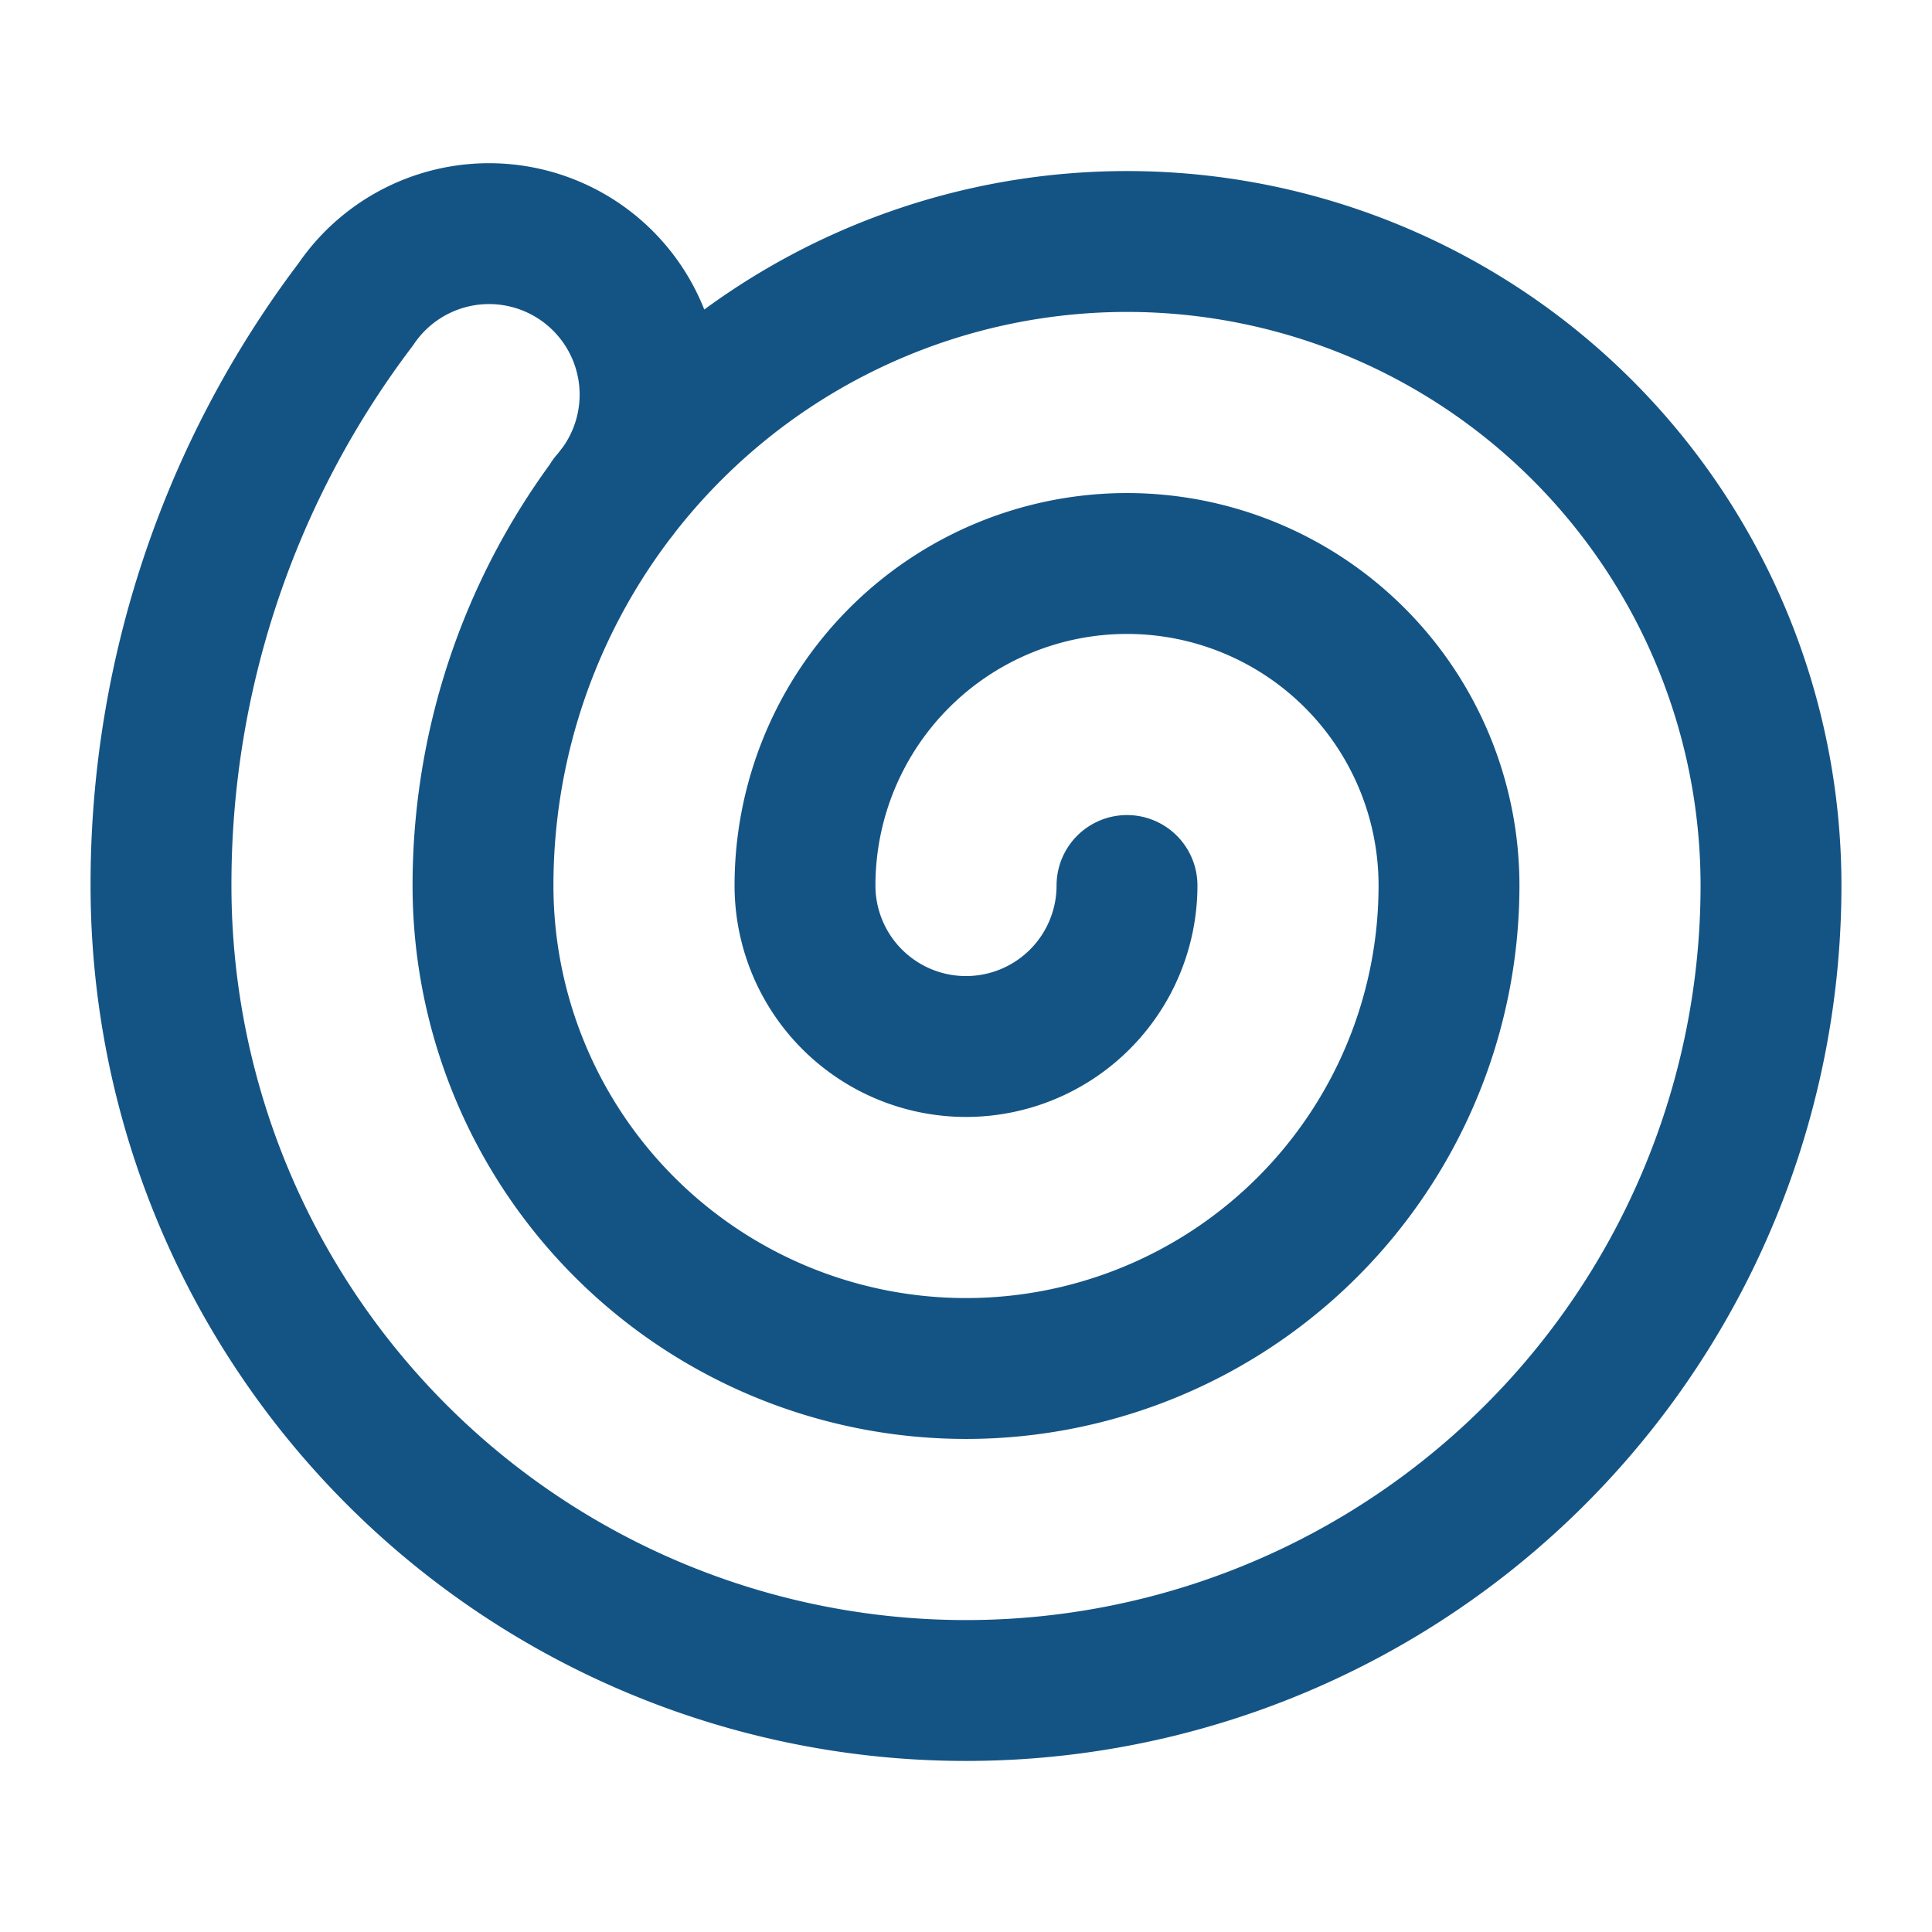 <svg xmlns="http://www.w3.org/2000/svg" width="24" height="24" viewBox="0 0 24 24" fill="none" stroke="#145485" stroke-width="1.75" stroke-linecap="round" stroke-linejoin="round" class="lucide lucide-shell-icon lucide-shell"><path d="M14 11a2 2 0 1 1-4 0 4 4 0 0 1 8 0 6 6 0 0 1-12 0 8 8 0 0 1 16 0 10 10 0 1 1-20 0 11.93 11.93 0 0 1 2.42-7.22 2 2 0 1 1 3.16 2.44"/></svg>